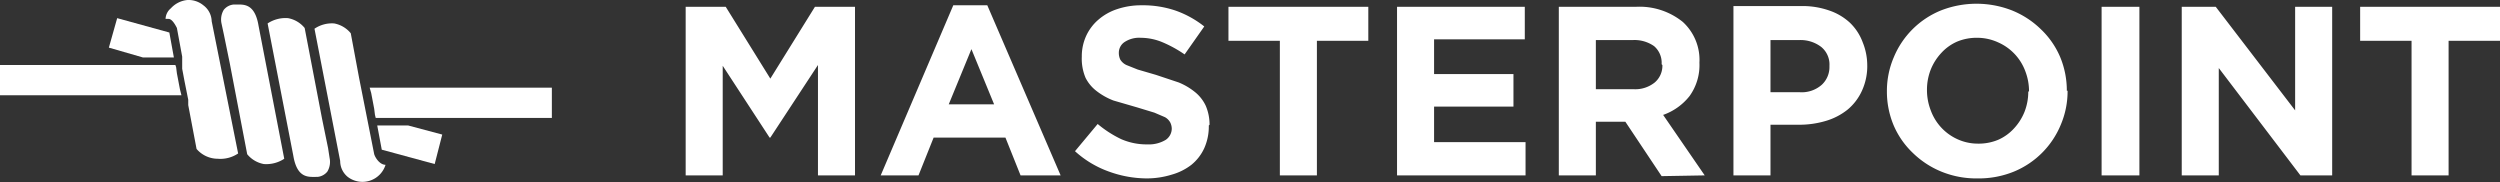 <svg xmlns="http://www.w3.org/2000/svg" viewBox="0 0 330.7 24.1"><rect x="0" y="0" width="330.7" height="24.1" fill="#333333" stroke="none"/><defs><style>.cls-1{fill:#fff;}</style></defs><title>masterpoint_lockup</title><g id="Layer_2" data-name="Layer 2"><g id="Layer_1-2" data-name="Layer 1"><path class="cls-1" d="M113.1,23.2V.9h-5.3l-5.9,9.5L96,.9H90.7V23.2h4.9V8.7l6.2,9.5h.1l6.3-9.6V23.2Zm27.2,0L130.6.7h-4.5l-9.6,22.5h5l2-5H133l2,5Zm-8.9-9.4h-5.9l3-7.3,3,7.3Zm28.6,2.7h0a6.3,6.3,0,0,0-.5-2.5,5.1,5.1,0,0,0-1.4-1.8,8.5,8.5,0,0,0-2.2-1.3l-3-1-2.4-.7-1.5-.6a1.9,1.9,0,0,1-.8-.7,2,2,0,0,1-.2-.9h0a1.7,1.7,0,0,1,.7-1.4,3.5,3.5,0,0,1,2.2-.6,7.5,7.5,0,0,1,2.9.6,16.2,16.2,0,0,1,2.9,1.6l2.6-3.7a13.1,13.1,0,0,0-3.8-2.1,13.4,13.4,0,0,0-4.5-.7,9.9,9.9,0,0,0-3.2.5,7.2,7.2,0,0,0-2.5,1.4,6.3,6.3,0,0,0-1.6,2.1,6.5,6.5,0,0,0-.6,2.8h0a6.5,6.5,0,0,0,.5,2.8A5.1,5.1,0,0,0,145,12a8.7,8.7,0,0,0,2.3,1.3l3.1.9,2.3.7,1.4.6a1.8,1.8,0,0,1,.7.7,1.9,1.9,0,0,1,.2.8h0a1.8,1.8,0,0,1-.8,1.5,4.3,4.3,0,0,1-2.4.6,8.4,8.4,0,0,1-3.5-.7,14.6,14.6,0,0,1-3.1-2L142.2,20a13.3,13.3,0,0,0,4.5,2.7,14.8,14.8,0,0,0,5,.9,11.2,11.2,0,0,0,3.3-.5,7.6,7.6,0,0,0,2.6-1.3,6.1,6.1,0,0,0,1.7-2.2,7,7,0,0,0,.6-3ZM181,5.4V.9H162.5V5.4h6.8V23.2h4.9V5.4Zm20.8,17.8V18.8H189.7V14.1h10.5V9.8H189.7V5.2h12V.9H184.8V23.2Zm23.7,0-5.5-8a7.7,7.7,0,0,0,3.5-2.5,7,7,0,0,0,1.3-4.4h0a6.8,6.8,0,0,0-2.2-5.4A9.1,9.1,0,0,0,216.4.9H206.2V23.2h4.9V16.1H215l4.8,7.2ZM219.9,8.6a2.9,2.9,0,0,1-1,2.3,4.1,4.1,0,0,1-2.8.9h-5V5.3H216a4.5,4.5,0,0,1,2.8.8,2.9,2.9,0,0,1,1,2.4Zm27.1.1h0a8.1,8.1,0,0,0-.6-3.1A6.9,6.9,0,0,0,244.7,3,7.6,7.6,0,0,0,242,1.4a10.7,10.7,0,0,0-3.6-.6h-9.1V23.2h4.9V16.5H238a12.2,12.2,0,0,0,3.5-.5,8.4,8.4,0,0,0,2.9-1.5,7,7,0,0,0,1.9-2.5,7.8,7.8,0,0,0,.7-3.4Zm-5,.1a3.2,3.2,0,0,1-1,2.4,4,4,0,0,1-2.9,1h-3.9V5.3H238a4.5,4.5,0,0,1,2.9.9A3,3,0,0,1,242,8.7ZM273.4,12h0a11.5,11.5,0,0,0-.9-4.5,11,11,0,0,0-2.5-3.6,11.8,11.8,0,0,0-3.8-2.5,12.9,12.9,0,0,0-9.5,0,11.4,11.4,0,0,0-6.2,6.2,11.3,11.3,0,0,0-.9,4.5h0a11.5,11.5,0,0,0,.9,4.5,11,11,0,0,0,2.5,3.6,11.8,11.8,0,0,0,3.8,2.5,12.2,12.2,0,0,0,4.8.9,12.3,12.3,0,0,0,4.8-.9,11.4,11.4,0,0,0,6.2-6.2,11.3,11.3,0,0,0,.9-4.5Zm-5.1.1a7.3,7.3,0,0,1-.5,2.7,7.1,7.1,0,0,1-1.4,2.2,6.2,6.2,0,0,1-2.1,1.5,6.7,6.7,0,0,1-2.7.5,6.5,6.5,0,0,1-2.7-.6,6.7,6.7,0,0,1-3.5-3.8,7.4,7.4,0,0,1-.5-2.7h0a7.3,7.3,0,0,1,.5-2.7,7.1,7.1,0,0,1,1.4-2.2,6.2,6.2,0,0,1,2.1-1.5,6.7,6.7,0,0,1,2.7-.5,6.6,6.6,0,0,1,2.7.6,6.7,6.7,0,0,1,3.6,3.8,7.4,7.4,0,0,1,.5,2.7Zm14.7,11.1V.9H278V23.2Zm25.5,0V.9h-4.9V14.6L293.1.9h-4.5V23.2h4.9V9l10.8,14.2ZM330.7,5.4V.9H312.2V5.4H319V23.2h4.9V5.4Z"/><polygon class="cls-1" points="23.4 9.7 23.3 8.9 23.2 8.6 18.8 8.6 0 8.6 0 12.6 24 12.6 23.8 11.8 23.4 9.7"/><path class="cls-1" d="M49.5,20.4l-2-10.1L46.4,4.4a3.7,3.7,0,0,0-2.2-1.3,4.1,4.1,0,0,0-2.6.7L45,21.3h0a2.7,2.7,0,0,0,1,2.1,3.2,3.2,0,0,0,5-1.6C50.3,21.8,49.7,21,49.5,20.4Z"/><path class="cls-1" d="M43.4,19.6l-.8-3.9-2.3-12a3.7,3.7,0,0,0-2.2-1.3,4.3,4.3,0,0,0-2.7.7l3.4,17.5h0c.5,3,2,2.8,3,2.8H42a1.9,1.9,0,0,0,1.3-.7,2.5,2.5,0,0,0,.3-1.8Z"/><polygon class="cls-1" points="49.9 16.6 50.5 19.8 57.5 21.7 58.5 17.8 54 16.6 49.9 16.6"/><polygon class="cls-1" points="48.9 11.6 49.1 12.3 49.5 14.4 49.6 15.2 49.7 15.6 54.1 15.6 60.4 15.6 73 15.6 73 11.6 48.9 11.6"/><polygon class="cls-1" points="23 7.6 22.4 4.3 15.5 2.4 14.4 6.3 18.9 7.6 23 7.6"/><path class="cls-1" d="M34.2,3.4c-.5-3-2-2.8-3-2.8h-.3a1.9,1.9,0,0,0-1.3.7,2.5,2.5,0,0,0-.3,1.8l.3,1.4.8,3.9,2.3,12a3.7,3.7,0,0,0,2.2,1.3,4.3,4.3,0,0,0,2.7-.7L34.2,3.4Z"/><path class="cls-1" d="M28,2.8A2.7,2.7,0,0,0,26.9.7,3.1,3.1,0,0,0,24.8,0a3.4,3.4,0,0,0-2.2,1.1,1.9,1.9,0,0,0-.7,1.4h.4c.4,0,.8.6,1.1,1.2h0l.7,3.8V9.1l.3,1.6.5,2.5v.7l1.1,5.8A3.7,3.7,0,0,0,28.8,21a4.2,4.2,0,0,0,2.7-.7L28,2.8Z"/></g></g></svg>